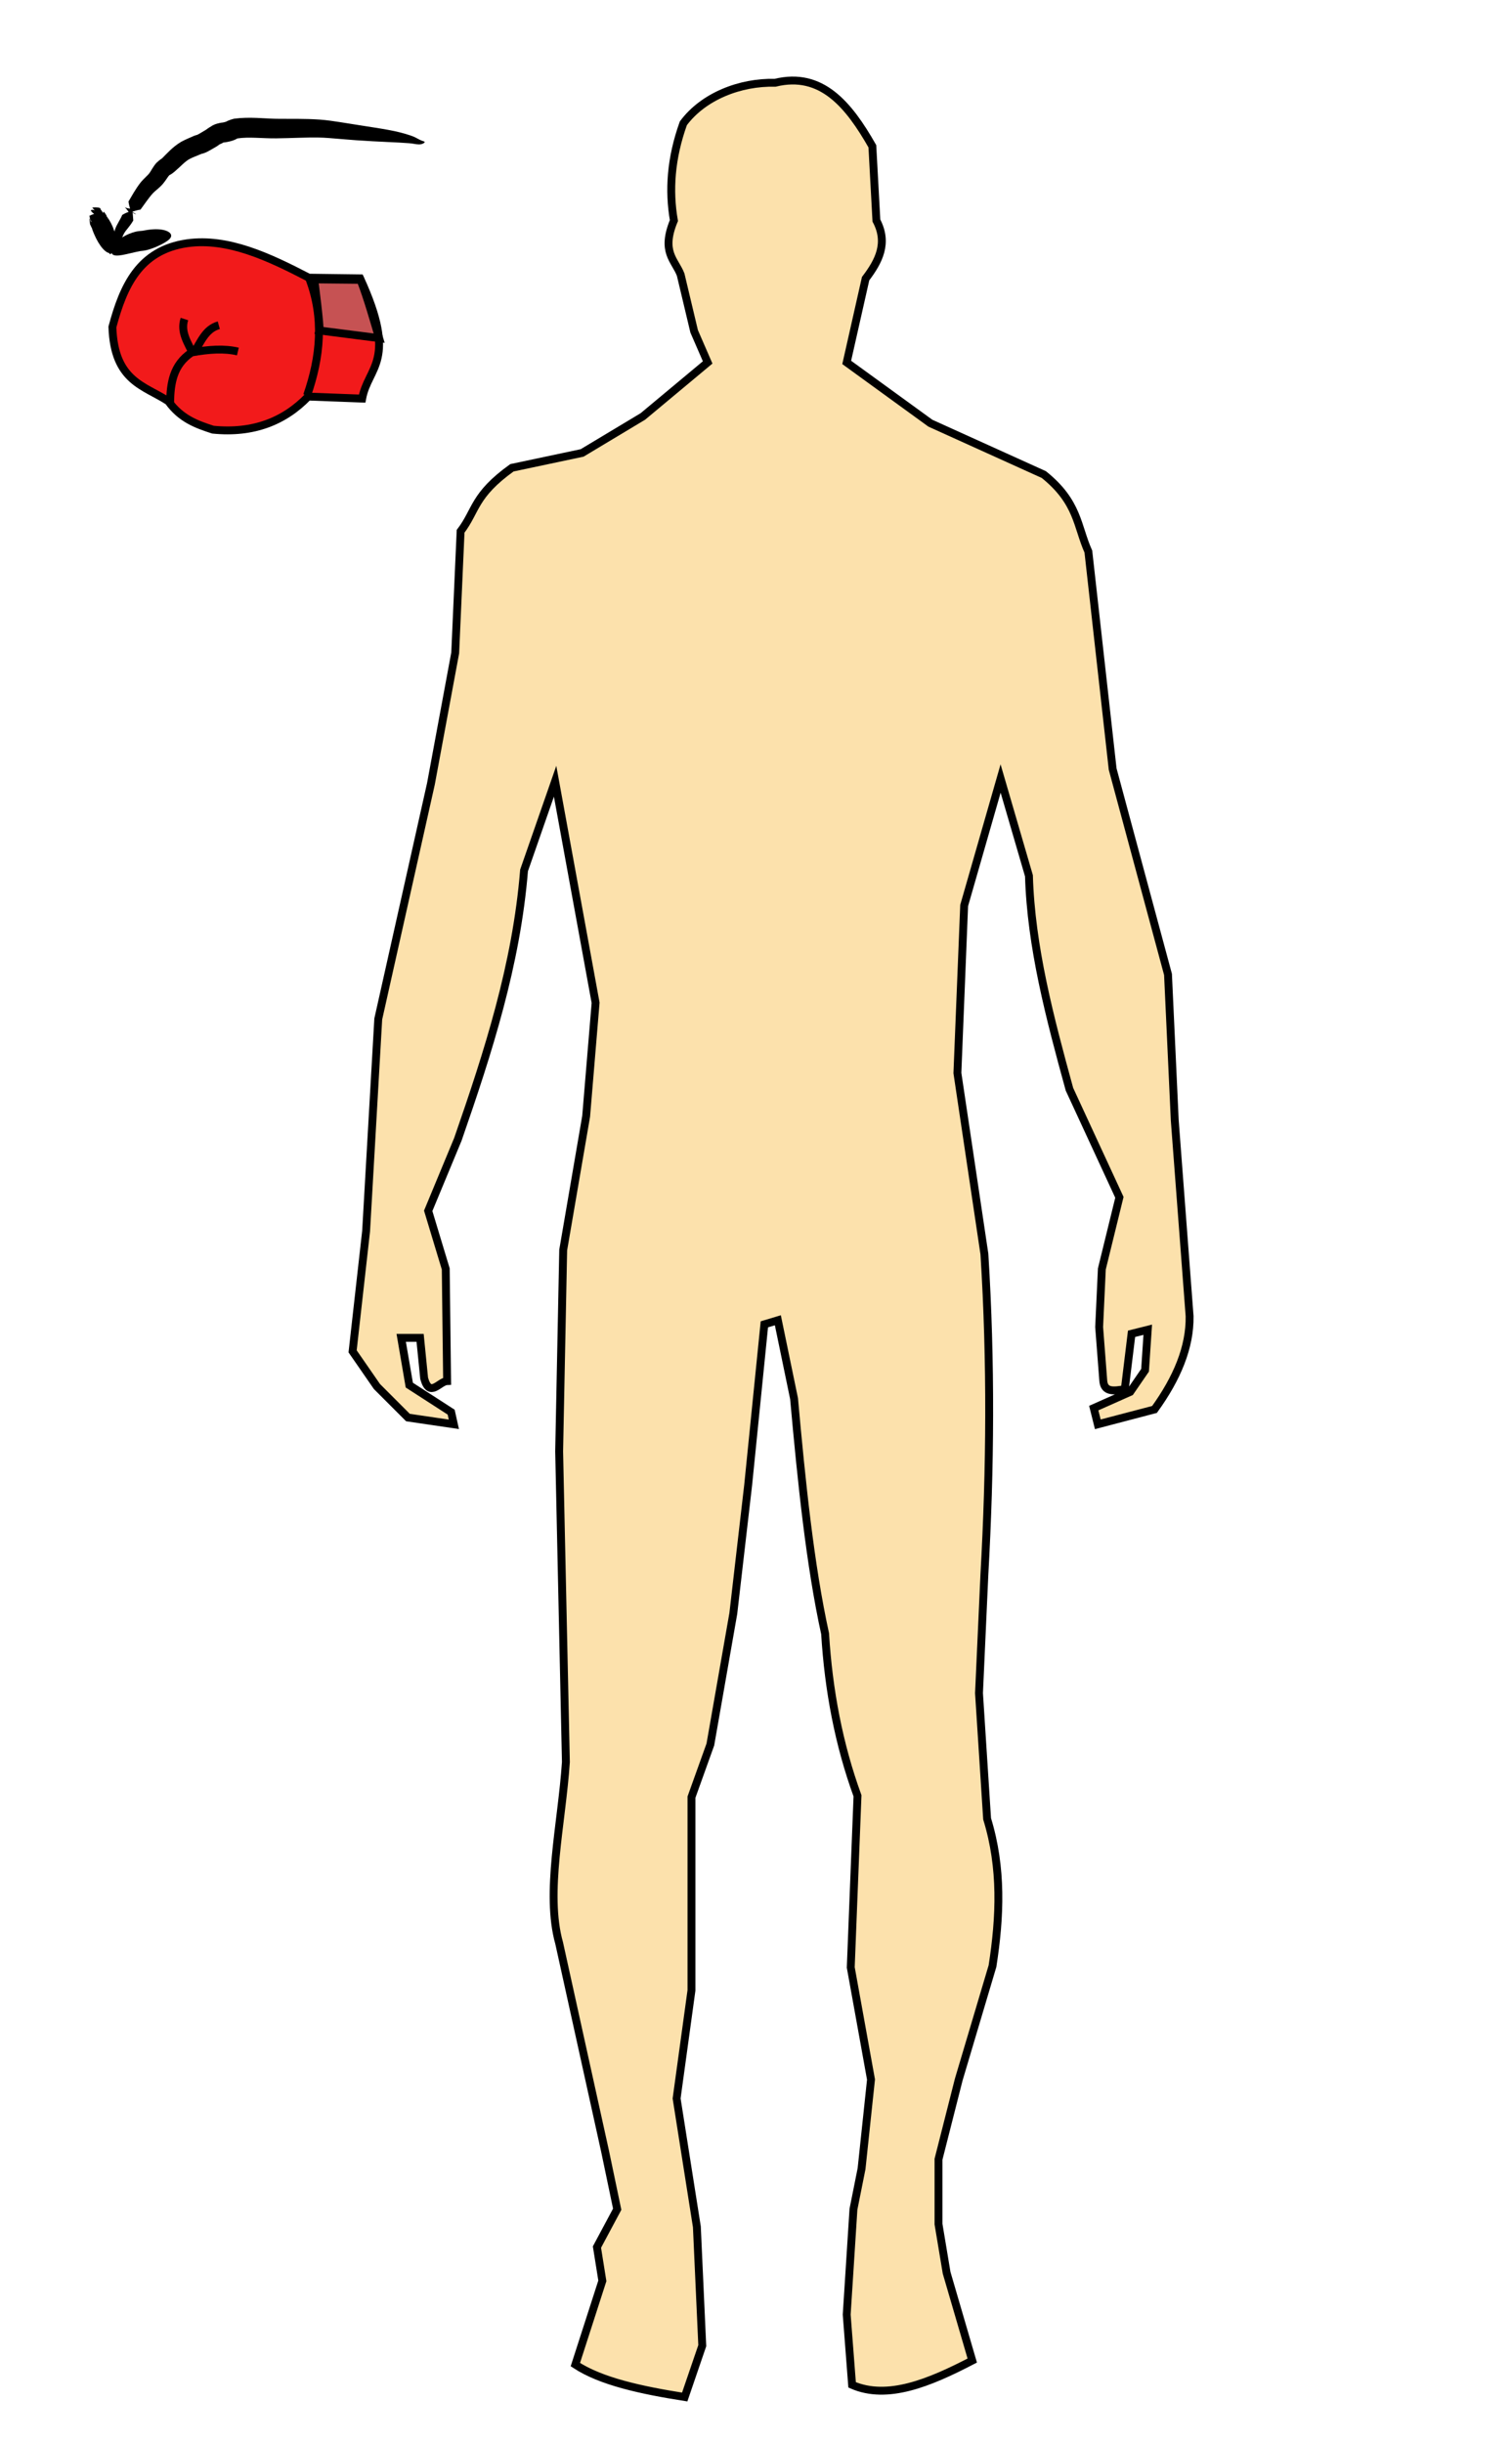<?xml version="1.0" encoding="UTF-8" standalone="no"?>
<!-- Created with Inkscape (http://www.inkscape.org/) -->

<svg
   width="381.439"
   height="616.082"
   viewBox="0 0 366.99 592.746"
   version="1.1"
   id="svg1"
   xml:space="preserve"
   xmlns="http://www.w3.org/2000/svg"
   xmlns:svg="http://www.w3.org/2000/svg"><defs
     id="defs1" /><g
     id="layer1"
     transform="translate(-421.814,-2546.762)"><rect
       style="fill:none;fill-opacity:1;stroke:none;stroke-width:1.118;stroke-dasharray:none;stroke-opacity:1"
       id="rect557"
       width="366.99"
       height="592.746"
       x="421.814"
       y="2546.762" /><path
       style="fill:#fce1ac;fill-opacity:1;stroke:#000000;stroke-width:1.913;stroke-opacity:1"
       d="m 588.003,3128.134 c -10.524,-1.663 -20.299,-3.755 -26.541,-7.864 l 6.553,-20.316 -1.311,-8.192 4.915,-9.175 -2.949,-14.09 -11.141,-50.461 c -3.419,-12.158 0.65,-28.995 1.638,-43.908 l -1.638,-75.364 0.983,-48.823 5.57,-32.439 2.294,-27.524 -9.83,-53.738 -7.536,21.626 c -1.857,22.9 -8.73,44.129 -16.056,65.206 l -7.209,17.366 4.26,14.09 0.328,27.197 c -1.889,0.073 -4.229,4.201 -5.57,-0.655 l -0.983,-9.83 h -4.587 l 1.966,11.468 10.158,6.553 0.655,2.949 -11.141,-1.638 -7.536,-7.536 -5.898,-8.52 3.277,-29.163 2.949,-51.444 12.779,-57.015 5.898,-31.784 1.311,-29.49 c 3.842,-5.041 3.131,-8.716 12.451,-15.4 l 17.039,-3.604 14.745,-8.847 15.728,-13.107 -3.277,-7.536 -3.277,-13.762 c -1.412,-3.611 -4.791,-5.502 -1.638,-13.107 -1.262,-7.285 -0.766,-15.072 2.294,-23.592 4.845,-6.524 13.753,-10.037 22.282,-9.83 11.243,-2.752 17.847,5.324 23.592,15.4 l 0.983,18.022 c 2.895,5.45 0.59,9.861 -2.621,14.09 l -4.587,20.316 20.316,14.745 27.524,12.451 c 8.373,6.703 8.047,12.535 10.813,18.677 l 5.898,52.755 13.434,49.806 1.638,35.388 3.604,47.512 c 0.113,7.536 -3.076,15.073 -8.519,22.609 l -13.762,3.604 -0.983,-3.932 8.847,-3.932 3.604,-5.243 0.655,-9.83 -3.932,0.983 -1.638,13.434 c -2.522,0.398 -5.125,0.915 -5.243,-2.294 l -0.983,-12.779 0.655,-14.09 4.26,-17.366 -12.124,-26.214 c -4.742,-17.257 -9.324,-34.514 -9.83,-51.772 l -6.881,-23.592 -8.847,30.801 -1.638,40.631 6.553,43.908 c 1.648,26.216 1.438,52.059 0,77.658 l -1.311,28.835 1.966,30.473 c 3.67,11.905 3.167,23.811 1.311,35.716 l -8.192,27.524 -4.915,19.332 v 15.728 l 1.966,11.796 6.226,21.299 c -10.41,5.412 -20.582,9.633 -29.163,5.898 l -1.311,-17.039 1.638,-25.558 1.966,-9.83 2.294,-21.626 -4.915,-27.197 1.638,-41.614 c -4.54,-12.467 -7.03,-25.618 -7.864,-39.32 -3.658,-16.713 -5.706,-36.646 -7.536,-57.015 l -3.932,-19.005 -3.277,0.983 -3.932,38.993 -3.604,31.129 -5.57,31.784 -4.587,12.779 v 20.643 26.214 l -3.604,26.214 4.915,31.129 1.311,28.835 z"
       id="path557" /><g
       id="g566"
       transform="translate(381.576,2496.881)"><g
         id="g563"
         transform="translate(3.688,-55.545)"><path
           style="opacity:1;fill:#f21a1b;fill-opacity:1;stroke:#000000;stroke-width:1.913;stroke-opacity:1"
           d="m 77.429,202.757 c -5.774,-3.812 -13.167,-4.758 -13.598,-18.022 2.641,-9.867 6.488,-18.643 18.186,-20.316 9.83,-1.343 19.66,3.258 29.49,8.356 l 12.451,0.164 c 9.257,20.161 1.948,21.302 0.492,29.163 l -13.107,-0.492 c -5.818,6.022 -13.352,8.994 -23.101,8.028 -3.898,-1.264 -7.77,-2.623 -10.813,-6.881 z"
           id="path558" /><path
           style="opacity:1;fill:none;fill-opacity:1;stroke:#000000;stroke-width:1.913;stroke-opacity:1"
           d="m 77.835,203.079 c 0.086,-4.681 0.709,-9.159 5.213,-12.164 4.159,-0.766 8.003,-1.006 11.237,-0.232"
           id="path559" /><path
           style="opacity:1;fill:none;fill-opacity:1;stroke:#000000;stroke-width:1.913;stroke-opacity:1"
           d="m 83.512,191.494 c -1.277,-2.794 -3.25,-5.458 -2.201,-8.689"
           id="path560" /><path
           style="opacity:1;fill:none;fill-opacity:1;stroke:#000000;stroke-width:1.913;stroke-opacity:1"
           d="m 83.512,191.146 c 1.728,-2.626 2.835,-5.93 6.14,-6.835"
           id="path561" /><path
           style="opacity:1;fill:none;fill-opacity:1;stroke:#000000;stroke-width:1.913;stroke-opacity:1"
           d="m 111.572,172.846 c 3.724,9.745 2.755,19.198 -0.492,28.507"
           id="path562" /><path
           style="opacity:1;fill:#c65253;fill-opacity:1;stroke:#000000;stroke-width:1.913;stroke-opacity:1"
           d="m 114.096,185.586 c 0.232,-0.811 -1.274,-12.396 -1.274,-12.396 l 11.237,0.116 c 1.736,4.52 3.076,9.32 4.518,14.134 z"
           id="path563" /></g><path
         style="opacity:1;fill:#000000;fill-opacity:1;stroke:none;stroke-width:0.364;stroke-dasharray:none;stroke-opacity:1"
         d="m 129.43,87.816 c 0,0.067 -0.379,0.559 -1.414,0.567 0,0 0,10e-7 0,10e-7 -0.692,0.001 -1.583,-0.252 -2.387,-0.29 -2.837,-0.238 -7.166,-0.321 -12.793,-0.72 -1.505,-0.105 -2.798,-0.223 -4.4,-0.351 -1.514,-0.121 -3.166,-0.283 -4.664,-0.307 -3.17,-0.062 -6.633,0.154 -10.387,0.195 -3.386,0.047 -6.613,-0.418 -9.484,0.03 0,0 -0.003,4.94e-4 -0.003,4.93e-4 0.29,-0.18 -0.088,0.198 -1.285,0.576 -0.656,0.194 -1.38,0.348 -2.173,0.419 0.259,-0.152 0.038,0.114 -0.722,0.398 0,10e-7 -10e-7,0 -10e-7,0 -0.035,-0.016 -0.278,0.209 -0.799,0.542 -0.732,0.414 -1.519,0.911 -2.492,1.396 0,0 -7e-6,3e-6 -7e-6,3e-6 -0.695,0.304 -1.108,0.393 -1.192,0.405 -1.075,0.469 -2.003,0.777 -2.703,1.151 -1.156,0.51 -2.377,1.939 -3.881,3.204 0,0 -5e-6,5e-6 -5e-6,5e-6 -0.846,0.716 -1.32,0.846 -1.177,0.791 -0.389,0.348 -0.818,1.208 -1.646,2.18 -1.004,1.118 -1.913,1.696 -2.379,2.223 -1.017,1.105 -2.07,2.7 -3.009,3.966 -0.801,0.11 -1.672,0.407 -2.642,0.729 l 0,0 c 0,0 -1e-5,-1e-5 -1e-5,-1e-5 -0.085,-0.068 -0.17,-0.12 -0.263,-0.204 -0.064,-0.058 -0.1,-0.132 -0.146,-0.196 -0.249,-0.345 -0.499,-0.645 -0.76,-0.906 0.448,0.249 1.025,0.356 1.743,0.346 0.015,0.001 0.038,-3.5e-4 0.049,0.021 0.023,0.048 0.022,0.097 0.028,0.144 0.143,1.147 0.16,2.004 0.236,2.712 -0.868,1.498 -1.776,2.295 -2.202,3.08 -0.473,0.794 -0.763,1.974 -1.322,2.858 -0.632,1.037 -1.243,1.355 -1.532,1.674 -0.277,0.305 -0.392,0.563 -0.547,0.563 -0.143,0 -0.326,-0.281 -0.246,-0.885 0.077,-0.584 0.56,-1.436 0.788,-2.12 0.216,-0.666 0.169,-1.623 0.644,-3.04 0.469,-1.306 1.337,-2.452 1.73,-3.474 0.641,-0.415 1.328,-0.681 1.876,-0.828 0.022,-0.006 0.051,-0.013 0.056,-0.018 0.002,-0.002 -0.009,0.018 -0.012,0.036 0.612,0.087 1.116,0.321 1.487,0.691 -0.342,-0.135 -0.672,-0.307 -0.98,-0.512 -0.057,-0.038 -0.124,-0.069 -0.162,-0.119 -0.054,-0.072 -0.114,-0.182 -0.173,-0.28 0,0 -7e-6,-1e-5 -7e-6,-1e-5 l 0,0 c -0.197,-0.536 -0.446,-1.311 -0.573,-2.22 0.749,-1.267 1.69,-2.996 2.889,-4.553 0.88,-1.087 1.788,-1.773 2.209,-2.364 0.35,-0.443 0.735,-1.329 1.631,-2.408 0.868,-0.86 1.468,-1.15 1.445,-1.175 0,0 0,0 0,0 1.099,-1.076 2.512,-2.745 4.639,-4.005 1.191,-0.643 2.253,-1.042 3.195,-1.47 0.569,-0.206 0.849,-0.245 0.774,-0.251 0,0 -10e-7,0 -10e-7,0 0.6,-0.301 1.272,-0.75 2.095,-1.225 0.132,-0.101 0.496,-0.4 1.167,-0.769 0,0 7e-6,-4e-6 7e-6,-4e-6 0.278,-0.235 1.084,-0.67 2.513,-0.91 0.331,-0.013 0.711,-0.106 1.145,-0.239 -0.071,0.04 0.528,-0.387 1.992,-0.735 0,0 0.004,-5.55e-4 0.004,-5.55e-4 3.673,-0.486 7.36,-0.013 10.169,0.032 3.832,0.044 6.943,-0.058 10.584,0.195 1.751,0.125 3.455,0.394 4.931,0.618 1.438,0.215 3.085,0.489 4.355,0.691 6.163,0.974 9.236,1.363 12.765,2.557 1.119,0.367 1.706,0.804 2.201,1.02 0,0 1e-5,1e-6 1e-5,1e-6 0.542,0.316 1.208,0.369 1.208,0.567 z"
         id="path564"
         transform="translate(13.902,-3.475)" /><path
         style="opacity:1;fill:#000000;fill-opacity:1;stroke:none;stroke-width:0.364;stroke-dasharray:none;stroke-opacity:1"
         d="m 52.595,108.434 c -1.351,0.539 -3.136,-1.728 -4.335,-4.539 -0.201,-0.472 -0.38,-0.935 -0.532,-1.368 0.309,0.443 0.004,0.047 -0.469,-1.041 -0.314,-2.519 0.124,-0.937 0.15,-0.745 0,0 0,0 0,0 0.405,0.502 0.207,0.256 -0.114,-0.546 -0.379,-1.106 0.006,-0.93 0.236,-0.591 0,0 0,0 0,0 -0.653,-0.269 0.565,-0.556 0.728,-0.594 0,0 0,-10e-7 0,-10e-7 -1.495,-1.192 -0.374,-1.002 -0.298,-1.002 0.399,-1.8e-5 0.804,0.517 -0.172,-0.544 0,-10e-7 -10e-7,-10e-7 -10e-7,-10e-7 0.522,-0.142 2.239,-0.078 1.993,0.338 -10e-7,0 -10e-7,0 -10e-7,0 0.57,0.775 0.805,1.311 0.699,0.799 -0.064,-0.26 0.174,-0.293 0.813,0.844 1e-6,10e-7 1e-6,10e-7 1e-6,10e-7 0.292,1.499 0.204,1.818 0.15,0.645 -0.25,-0.477 -0.17,-0.712 0.458,0.349 0.304,0.48 0.577,1 0.813,1.55 1.354,3.159 1.016,5.992 -0.12,6.444 z"
         id="path565"
         transform="translate(14.829,2.78)" /><path
         style="opacity:1;fill:#000000;fill-opacity:1;stroke:none;stroke-width:0.364;stroke-dasharray:none;stroke-opacity:1"
         d="m 52.595,108.666 c -0.662,-0.873 0.984,-4.147 5.712,-5.368 0,0 10e-7,0 10e-7,0 0.354,-0.079 0.657,-0.126 0.905,-0.155 0.401,-0.047 0.638,-0.046 0.72,-0.064 0,0 1e-6,0 1e-6,0 1.816,-0.355 3.472,-0.511 4.908,-0.252 1.372,0.247 2.12,0.818 2.12,1.436 -10e-7,0.605 -0.695,1.165 -1.663,1.728 -0.891,0.518 -2.485,1.301 -4.284,1.774 0,0 -1e-6,0 -1e-6,0 -0.568,0.132 -0.999,0.181 -1.285,0.207 -0.174,0.016 -0.283,0.023 -0.334,0.037 0,0 0,0 0,0 -3.097,0.596 -6.024,1.679 -6.799,0.656 z"
         id="path566"
         transform="translate(14.829,2.78)" /></g></g></svg>
